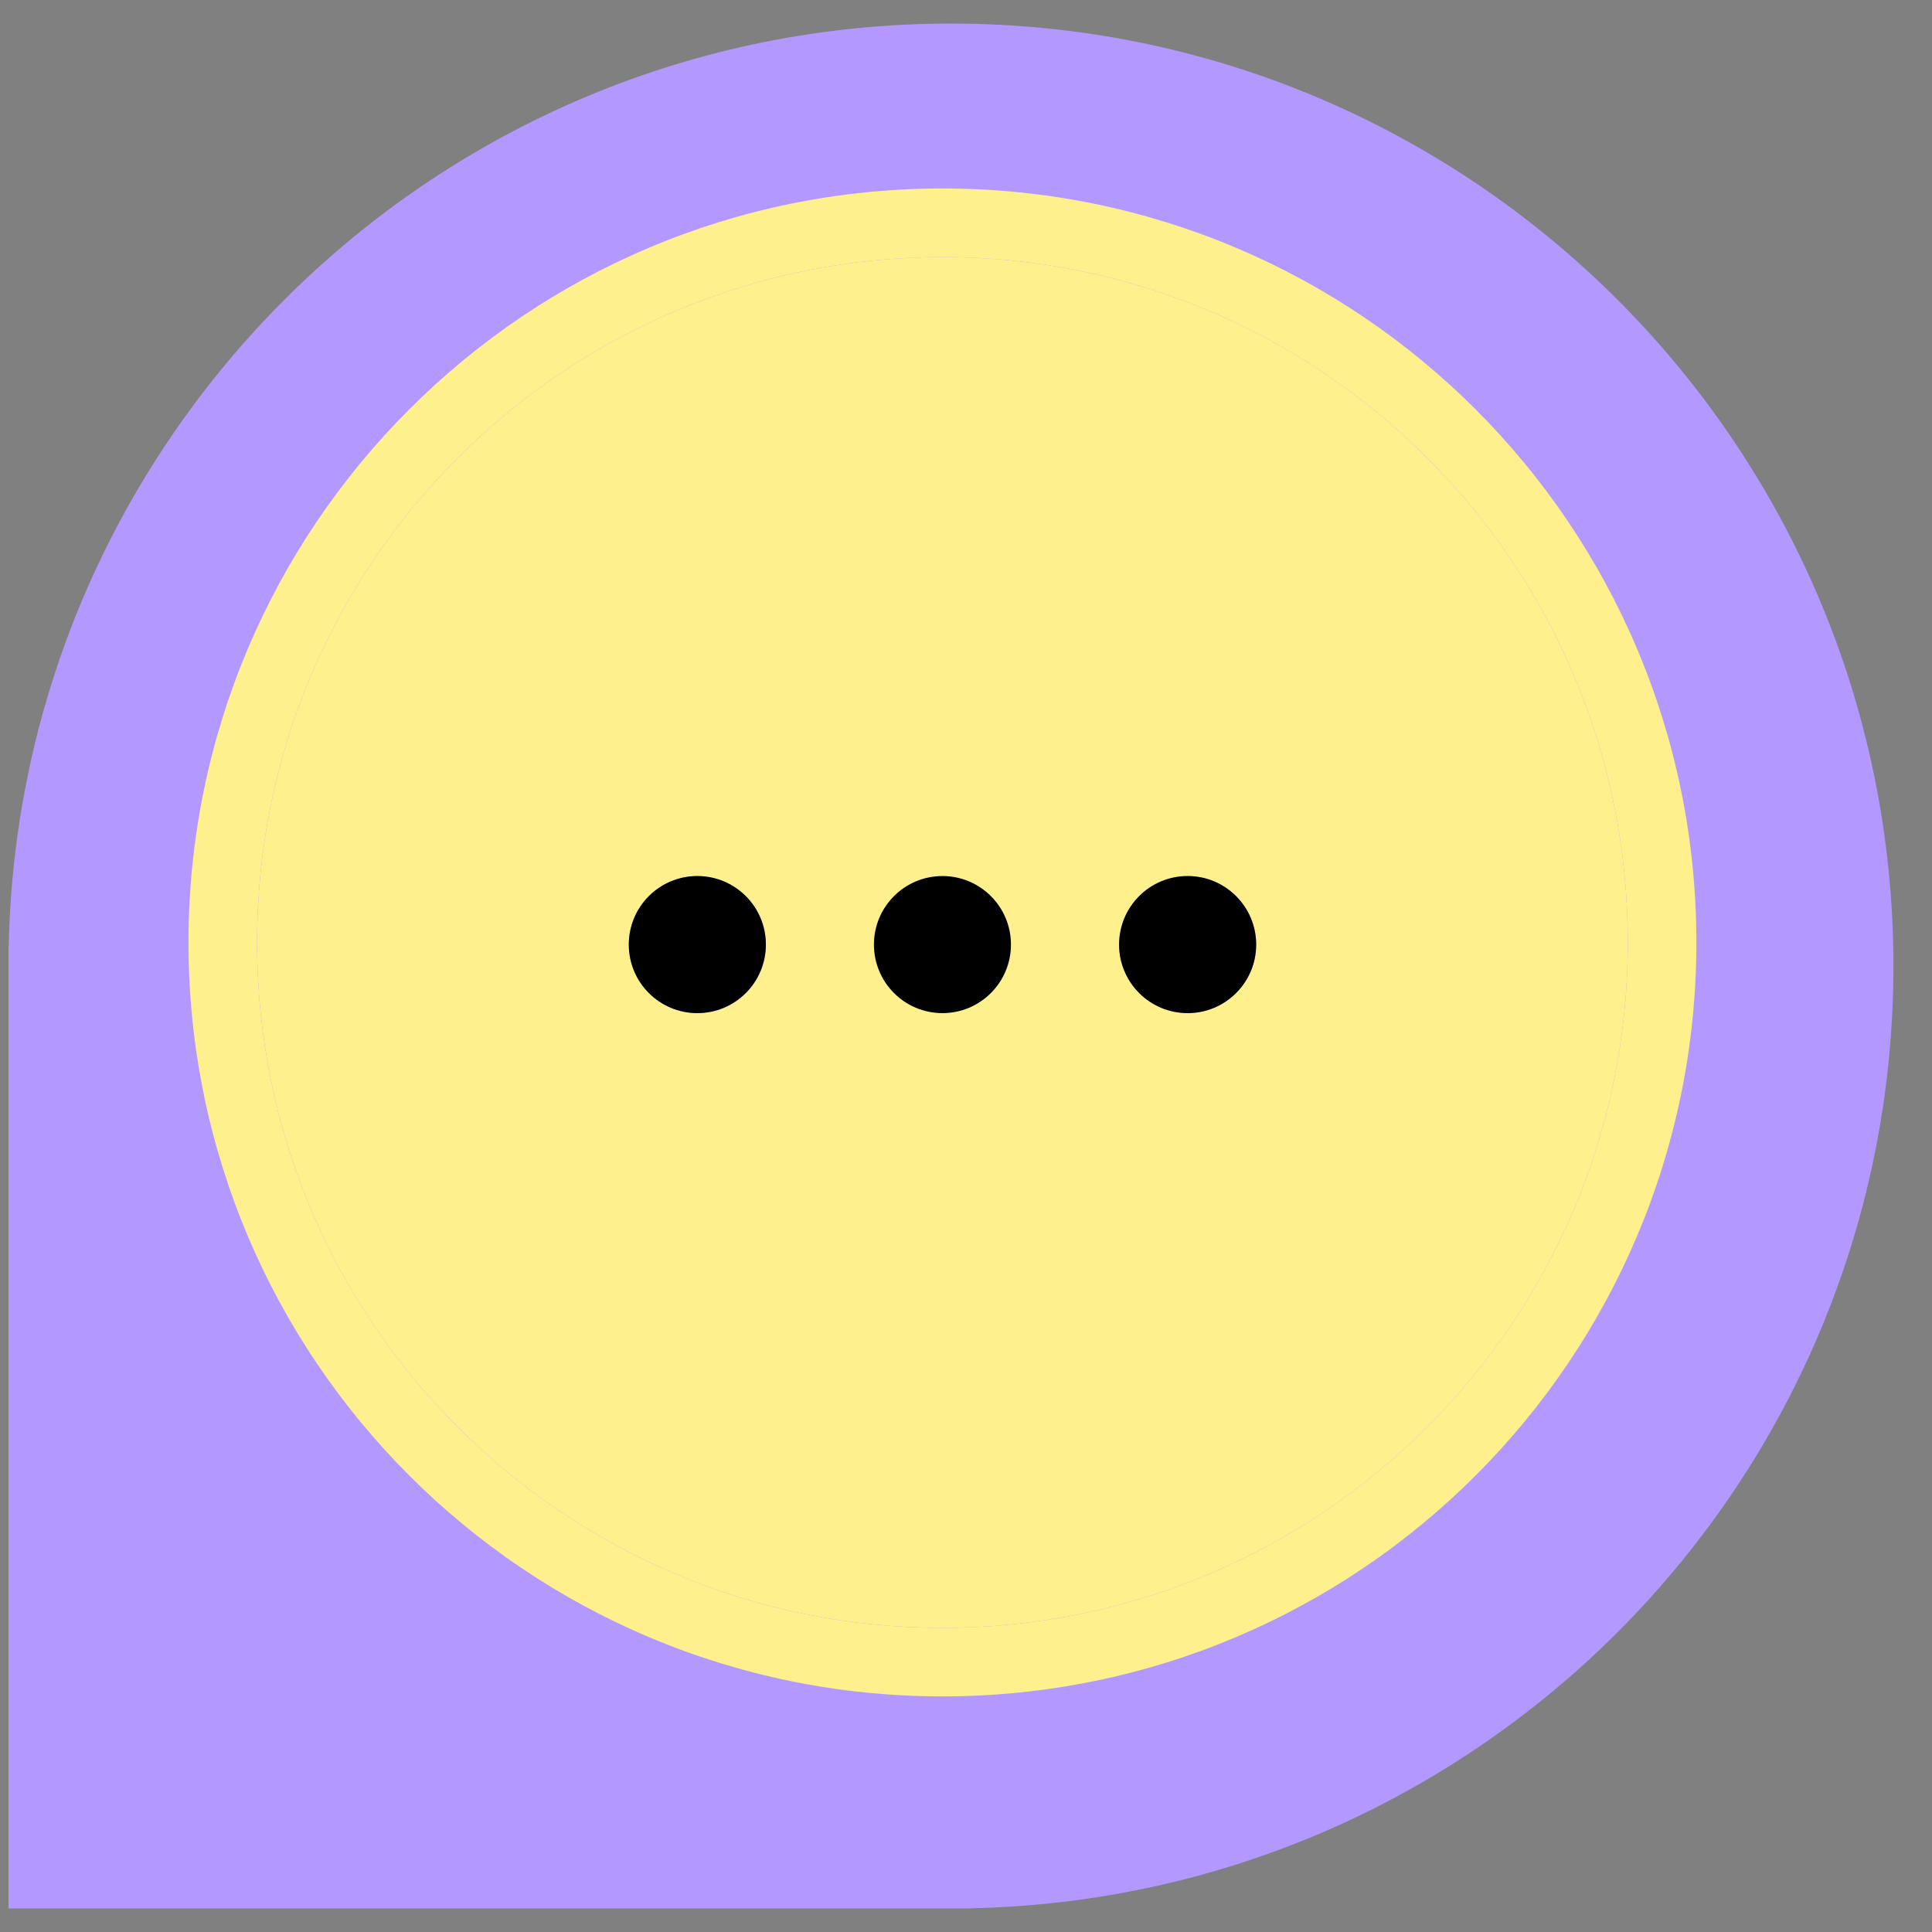 <svg width="41" height="41" viewBox="0 0 41 41" fill="none" xmlns="http://www.w3.org/2000/svg">
<rect x="0" y="0" width="41" height="41" fill="#808080" stroke="none"/>
<path fill-rule="evenodd" clip-rule="evenodd" d="M20.606 40.496C31.456 40.269 40.181 31.404 40.181 20.5C40.181 9.454 31.227 0.5 20.181 0.5C9.277 0.5 0.412 9.225 0.185 20.075H0.181V40.5H20.181H20.606V40.496Z" fill="#B399FF"/>
<path fill-rule="evenodd" clip-rule="evenodd" d="M20 36C28.837 36 36 28.837 36 20C36 11.163 28.837 4 20 4C11.163 4 4 11.163 4 20C4 28.837 11.163 36 20 36ZM20 34.545C28.033 34.545 34.545 28.033 34.545 20C34.545 11.967 28.033 5.455 20 5.455C11.967 5.455 5.455 11.967 5.455 20C5.455 28.033 11.967 34.545 20 34.545Z" fill="#FFF08E"/>
<path fill-rule="evenodd" clip-rule="evenodd" d="M34.545 20C34.545 28.033 28.033 34.545 20 34.545C11.967 34.545 5.455 28.033 5.455 20C5.455 11.967 11.967 5.455 20 5.455C28.033 5.455 34.545 11.967 34.545 20ZM14.798 21.5C15.602 21.5 16.253 20.849 16.253 20.045C16.253 19.242 15.602 18.591 14.798 18.591C13.995 18.591 13.344 19.242 13.344 20.045C13.344 20.849 13.995 21.5 14.798 21.5ZM25.203 21.5C26.006 21.5 26.658 20.849 26.658 20.046C26.658 19.242 26.006 18.591 25.203 18.591C24.4 18.591 23.749 19.242 23.749 20.046C23.749 20.849 24.4 21.5 25.203 21.5Z" fill="#FFF08E"/>
<path d="M26.658 20.046C26.658 20.849 26.006 21.5 25.203 21.5C24.4 21.5 23.749 20.849 23.749 20.046C23.749 19.242 24.4 18.591 25.203 18.591C26.006 18.591 26.658 19.242 26.658 20.046Z" fill="black"/>
<path d="M16.253 20.045C16.253 20.849 15.602 21.5 14.798 21.5C13.995 21.5 13.344 20.849 13.344 20.045C13.344 19.242 13.995 18.591 14.798 18.591C15.602 18.591 16.253 19.242 16.253 20.045Z" fill="black"/>
<path d="M21.454 20.045C21.454 20.849 20.803 21.5 20 21.5C19.197 21.5 18.546 20.849 18.546 20.045C18.546 19.242 19.197 18.591 20 18.591C20.803 18.591 21.454 19.242 21.454 20.045Z" fill="black"/>
</svg>
